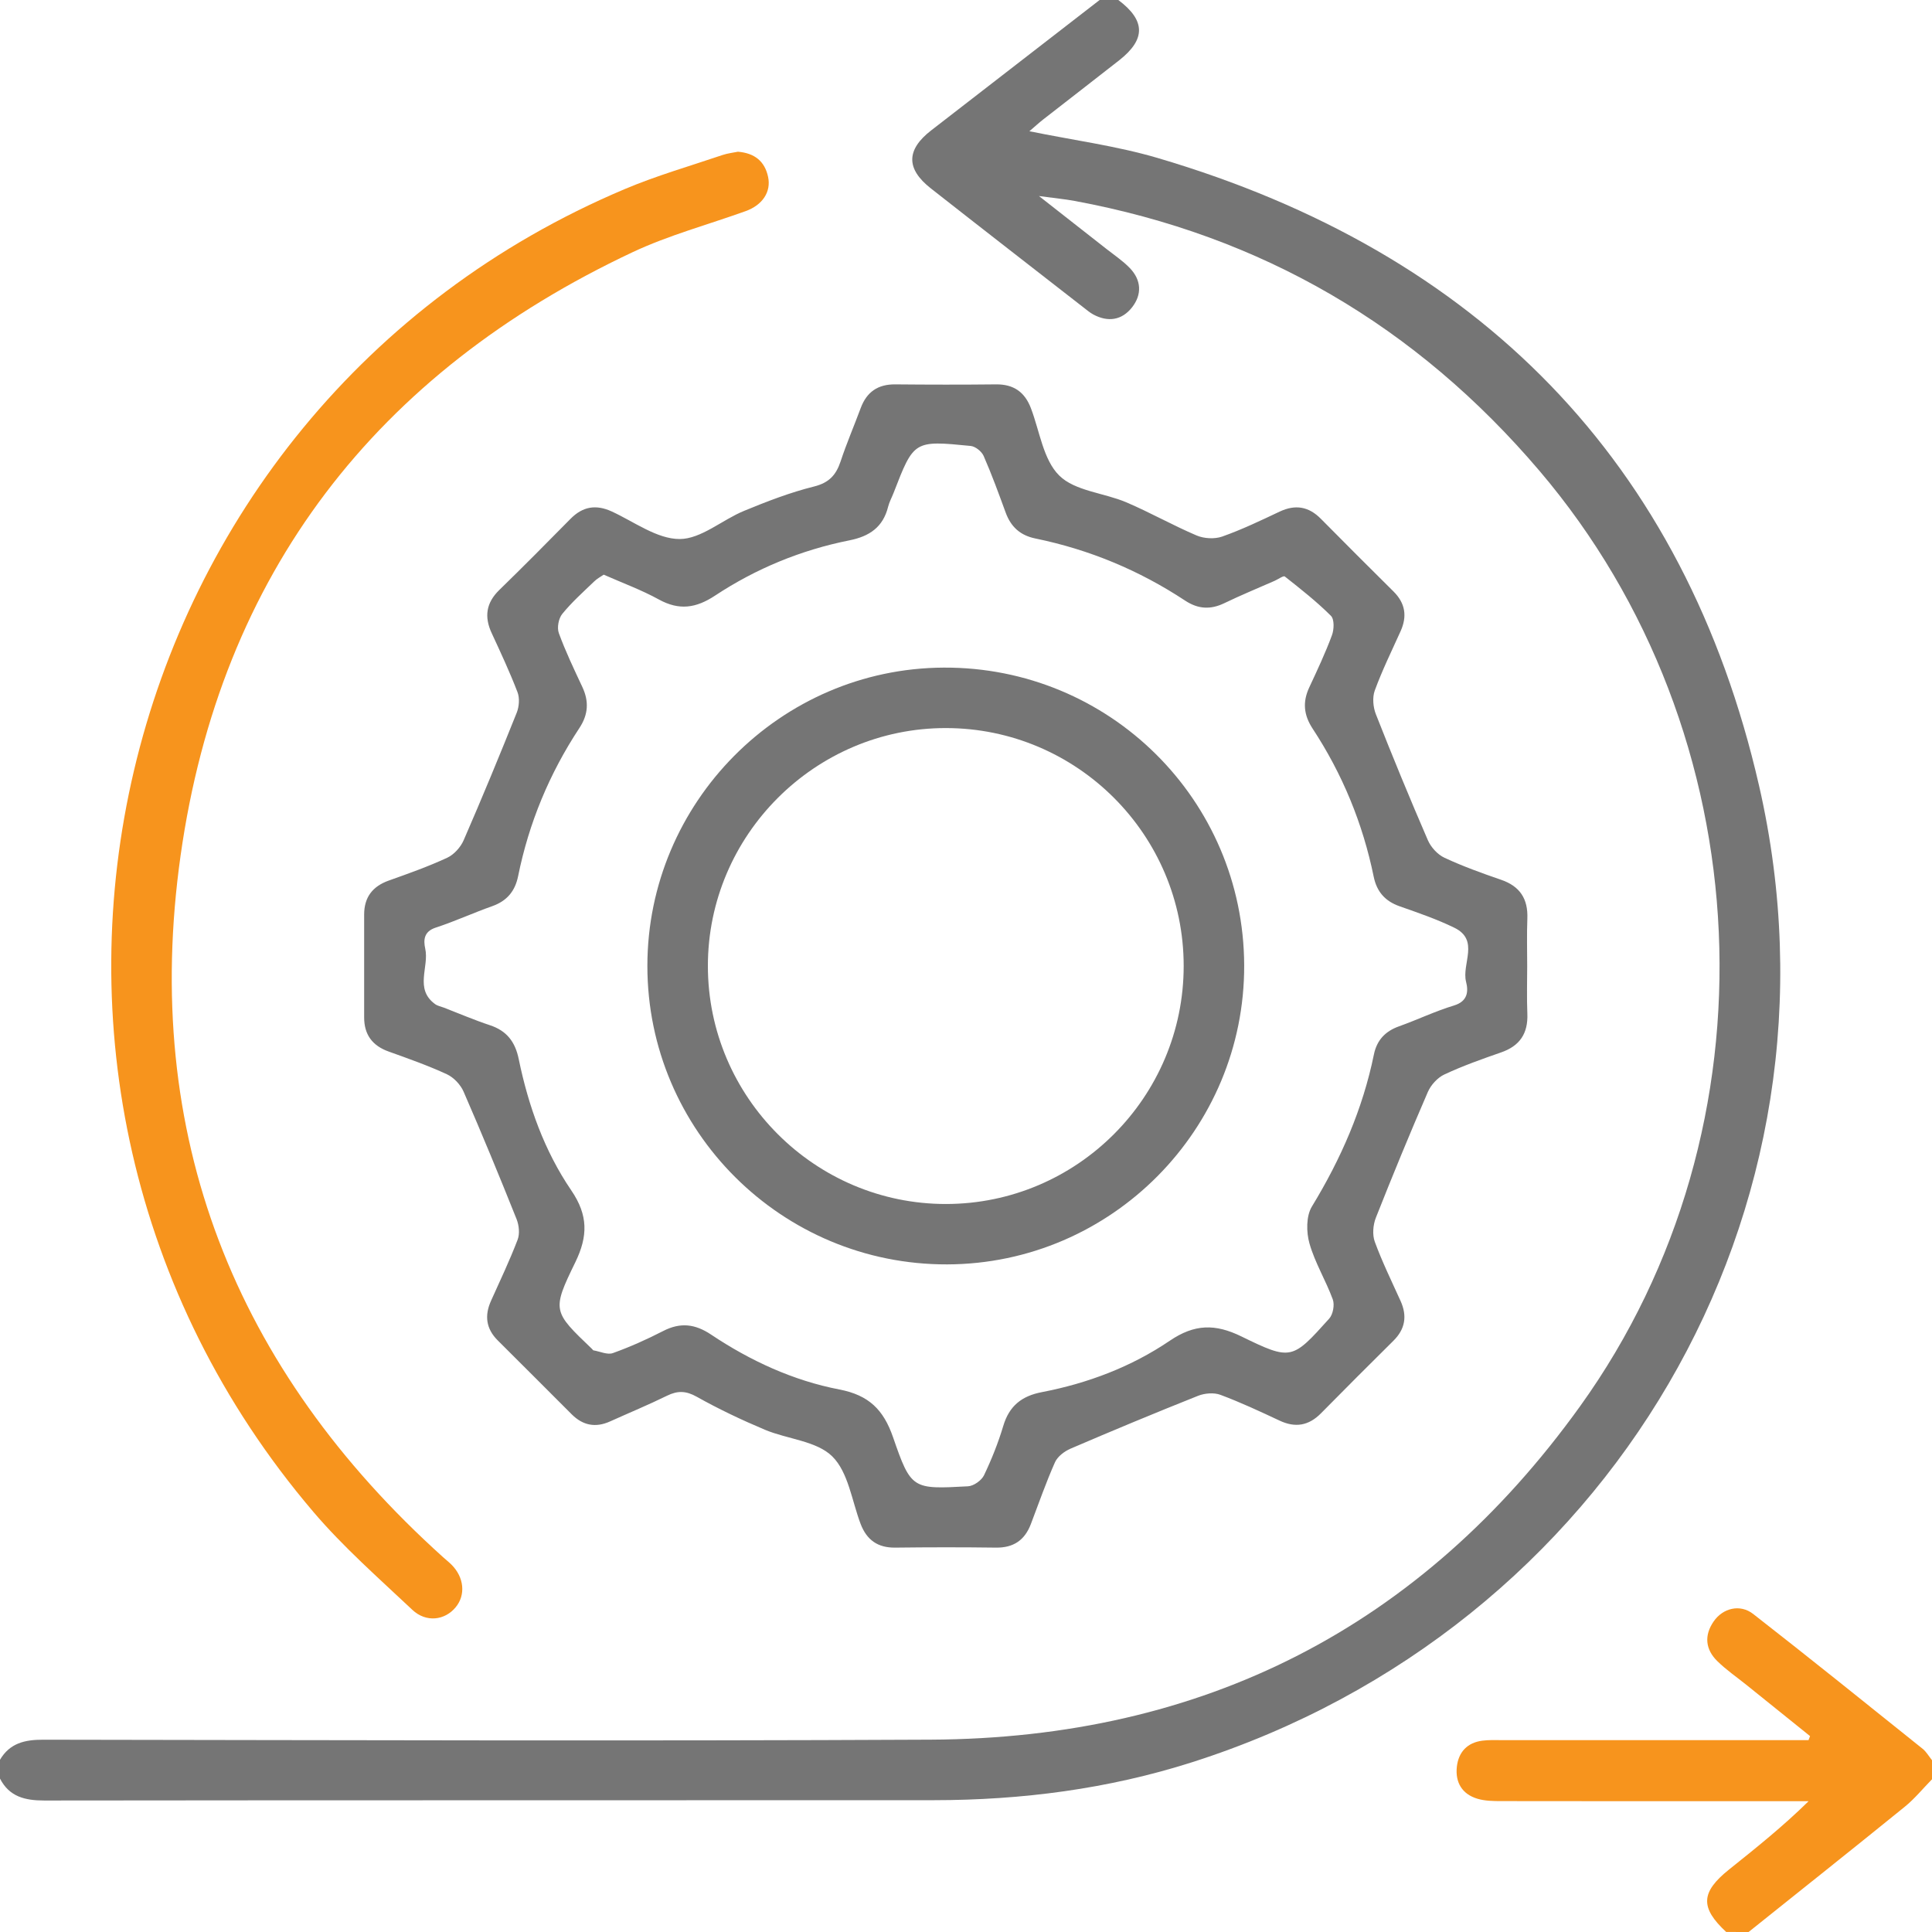 <svg width="85" height="85" viewBox="0 0 85 85" fill="none" xmlns="http://www.w3.org/2000/svg">
<path d="M49.201 0C50.398 0.897 50.416 1.724 49.248 2.646C48.139 3.519 47.02 4.377 45.91 5.245C45.703 5.407 45.508 5.586 45.289 5.774C47.222 6.169 49.117 6.417 50.93 6.95C65.035 11.105 74.118 20.283 77.392 34.57C81.679 53.284 70.812 71.67 52.45 77.53C48.755 78.709 44.948 79.199 41.078 79.201C28.032 79.208 14.988 79.199 1.942 79.215C1.099 79.215 0.41 79.049 0 78.251C0 77.975 0 77.698 0 77.422C0.43 76.692 1.088 76.538 1.897 76.54C14.915 76.558 27.934 76.602 40.951 76.538C52.938 76.478 62.531 71.591 69.519 61.867C78.356 49.572 77.547 32.253 67.728 20.712C62.311 14.346 55.514 10.365 47.277 8.84C46.847 8.76 46.41 8.72 45.71 8.625C46.829 9.501 47.756 10.226 48.682 10.955C49.03 11.229 49.405 11.479 49.709 11.795C50.218 12.326 50.249 12.958 49.804 13.524C49.356 14.092 48.745 14.185 48.095 13.833C47.951 13.754 47.822 13.645 47.692 13.544C45.444 11.793 43.192 10.047 40.951 8.287C39.856 7.427 39.867 6.589 40.969 5.736C43.438 3.822 45.907 1.912 48.379 0C48.647 0 48.924 0 49.201 0Z" fill="#757575"/>
<path d="M75.945 84.998C74.793 83.929 74.823 83.251 76.07 82.252C77.247 81.309 78.429 80.368 79.57 79.246C79.287 79.246 79.002 79.246 78.718 79.246C74.496 79.246 70.276 79.248 66.054 79.241C65.7 79.241 65.332 79.237 64.998 79.136C64.332 78.937 64.019 78.424 64.095 77.73C64.17 77.076 64.559 76.668 65.215 76.583C65.485 76.547 65.762 76.558 66.036 76.558C70.259 76.556 74.479 76.558 78.701 76.558C78.991 76.558 79.278 76.558 79.568 76.558C79.59 76.5 79.612 76.439 79.634 76.381C78.701 75.631 77.768 74.878 76.835 74.128C76.404 73.781 75.945 73.467 75.552 73.08C75.032 72.569 74.968 71.955 75.392 71.339C75.794 70.752 76.553 70.555 77.133 71.008C79.636 72.959 82.109 74.952 84.585 76.937C84.75 77.069 84.862 77.27 85 77.441C85 77.721 85 78.001 85 78.281C84.601 78.688 84.234 79.141 83.793 79.497C81.516 81.345 79.219 83.168 76.931 85C76.604 84.998 76.275 84.998 75.945 84.998Z" fill="#F7941D"/>
<path d="M67.19 42.507C67.19 43.202 67.168 43.9 67.197 44.596C67.233 45.465 66.867 46.018 66.038 46.303C65.197 46.596 64.354 46.894 63.549 47.271C63.246 47.411 62.952 47.735 62.818 48.045C62.024 49.877 61.264 51.723 60.53 53.58C60.408 53.894 60.372 54.327 60.486 54.635C60.811 55.52 61.228 56.373 61.618 57.234C61.917 57.894 61.826 58.471 61.306 58.986C60.238 60.045 59.172 61.109 58.116 62.181C57.578 62.725 56.99 62.828 56.294 62.5C55.438 62.099 54.579 61.697 53.694 61.367C53.407 61.26 53.001 61.294 52.709 61.41C50.827 62.159 48.958 62.937 47.099 63.735C46.829 63.851 46.528 64.081 46.414 64.335C46.02 65.222 45.699 66.145 45.353 67.054C45.083 67.763 44.588 68.1 43.817 68.089C42.341 68.069 40.862 68.071 39.386 68.089C38.613 68.098 38.131 67.75 37.861 67.041C37.478 66.027 37.322 64.772 36.617 64.076C35.924 63.392 34.648 63.32 33.66 62.906C32.637 62.475 31.627 61.998 30.659 61.454C30.184 61.187 29.817 61.176 29.348 61.405C28.526 61.809 27.674 62.161 26.838 62.538C26.204 62.823 25.647 62.716 25.157 62.228C24.073 61.144 22.991 60.059 21.903 58.977C21.382 58.46 21.308 57.878 21.607 57.221C22.008 56.333 22.425 55.45 22.773 54.543C22.873 54.282 22.835 53.908 22.728 53.638C21.977 51.759 21.206 49.888 20.398 48.033C20.265 47.724 19.966 47.405 19.663 47.264C18.831 46.879 17.961 46.573 17.098 46.263C16.378 46.005 16.019 45.516 16.021 44.754C16.024 43.249 16.021 41.744 16.021 40.239C16.021 39.475 16.389 38.995 17.11 38.739C17.975 38.431 18.842 38.124 19.674 37.738C19.975 37.598 20.267 37.274 20.401 36.962C21.208 35.108 21.981 33.237 22.733 31.358C22.84 31.09 22.869 30.713 22.768 30.453C22.43 29.57 22.028 28.711 21.631 27.853C21.299 27.135 21.386 26.524 21.966 25.958C23.025 24.928 24.064 23.878 25.101 22.826C25.64 22.28 26.224 22.184 26.92 22.505C27.906 22.96 28.907 23.715 29.901 23.715C30.844 23.715 31.774 22.87 32.74 22.474C33.741 22.061 34.76 21.667 35.808 21.406C36.474 21.241 36.782 20.902 36.983 20.3C37.244 19.509 37.576 18.739 37.866 17.957C38.131 17.241 38.626 16.902 39.393 16.911C40.869 16.925 42.347 16.927 43.823 16.911C44.593 16.902 45.085 17.248 45.355 17.957C45.743 18.971 45.897 20.224 46.602 20.922C47.293 21.606 48.566 21.68 49.551 22.099C50.599 22.545 51.594 23.111 52.642 23.557C52.972 23.698 53.438 23.724 53.772 23.606C54.635 23.301 55.467 22.902 56.298 22.509C56.994 22.182 57.581 22.284 58.118 22.83C59.175 23.9 60.24 24.964 61.309 26.023C61.83 26.54 61.917 27.117 61.618 27.775C61.228 28.638 60.811 29.489 60.486 30.375C60.372 30.682 60.41 31.115 60.535 31.429C61.266 33.286 62.026 35.132 62.82 36.965C62.954 37.274 63.248 37.598 63.552 37.738C64.356 38.113 65.197 38.416 66.04 38.706C66.872 38.991 67.231 39.546 67.197 40.413C67.17 41.111 67.19 41.809 67.19 42.507ZM26.561 25.283C26.439 25.367 26.271 25.454 26.142 25.581C25.66 26.045 25.157 26.493 24.737 27.01C24.575 27.209 24.499 27.614 24.586 27.853C24.88 28.66 25.255 29.443 25.62 30.223C25.919 30.86 25.883 31.438 25.489 32.033C24.173 34.029 23.27 36.202 22.795 38.547C22.662 39.205 22.307 39.635 21.663 39.865C20.824 40.161 20.013 40.536 19.168 40.812C18.646 40.982 18.626 41.359 18.708 41.733C18.889 42.542 18.224 43.503 19.139 44.174C19.248 44.255 19.395 44.281 19.524 44.33C20.2 44.591 20.864 44.877 21.551 45.104C22.294 45.349 22.666 45.833 22.822 46.596C23.246 48.655 23.95 50.635 25.134 52.372C25.879 53.464 25.87 54.385 25.313 55.531C24.269 57.671 24.323 57.698 26.051 59.352C26.071 59.372 26.088 59.406 26.111 59.41C26.398 59.459 26.726 59.617 26.965 59.53C27.723 59.258 28.463 58.926 29.179 58.558C29.933 58.17 30.581 58.246 31.281 58.714C33.009 59.869 34.894 60.739 36.927 61.131C38.225 61.381 38.871 62.02 39.29 63.231C40.084 65.532 40.144 65.523 42.588 65.391C42.836 65.378 43.181 65.135 43.291 64.908C43.627 64.207 43.917 63.478 44.14 62.734C44.403 61.851 44.954 61.416 45.843 61.247C47.859 60.859 49.772 60.135 51.462 58.989C52.555 58.246 53.465 58.235 54.615 58.797C56.813 59.871 56.851 59.825 58.481 58.012C58.648 57.825 58.724 57.406 58.637 57.169C58.332 56.336 57.852 55.557 57.612 54.71C57.469 54.209 57.462 53.5 57.719 53.081C58.992 50.99 59.955 48.794 60.446 46.393C60.575 45.764 60.945 45.369 61.554 45.153C62.365 44.863 63.148 44.486 63.971 44.237C64.577 44.052 64.609 43.617 64.501 43.196C64.301 42.404 65.106 41.363 63.986 40.817C63.213 40.44 62.392 40.159 61.581 39.874C60.938 39.649 60.573 39.232 60.437 38.57C59.957 36.227 59.061 34.051 57.748 32.053C57.358 31.458 57.302 30.885 57.601 30.245C57.953 29.489 58.31 28.732 58.599 27.951C58.695 27.697 58.711 27.247 58.555 27.093C57.926 26.466 57.224 25.913 56.526 25.363C56.466 25.316 56.234 25.485 56.082 25.552C55.344 25.878 54.597 26.183 53.87 26.535C53.257 26.832 52.709 26.799 52.14 26.424C50.12 25.091 47.922 24.177 45.551 23.691C44.88 23.553 44.472 23.174 44.243 22.545C43.937 21.709 43.632 20.871 43.275 20.057C43.188 19.861 42.914 19.64 42.706 19.62C40.207 19.372 40.207 19.381 39.319 21.673C39.239 21.881 39.128 22.079 39.074 22.293C38.851 23.192 38.254 23.597 37.371 23.773C35.248 24.197 33.264 25.013 31.462 26.203C30.621 26.759 29.881 26.866 28.987 26.375C28.231 25.958 27.413 25.659 26.561 25.283Z" fill="#757575"/>
<path d="M32.466 6.675C33.207 6.737 33.646 7.1 33.792 7.779C33.935 8.442 33.545 9.024 32.802 9.29C31.145 9.886 29.425 10.348 27.839 11.092C16.562 16.393 9.698 25.231 7.945 37.641C6.212 49.923 10.314 60.242 19.493 68.509C19.617 68.621 19.749 68.723 19.866 68.841C20.42 69.396 20.495 70.171 20.049 70.711C19.573 71.291 18.748 71.398 18.139 70.824C16.653 69.423 15.102 68.063 13.781 66.51C-2.485 47.408 4.447 18.037 27.5 8.313C28.891 7.726 30.354 7.306 31.787 6.82C32.021 6.742 32.272 6.715 32.466 6.675Z" fill="#F7941D"/>
<path d="M54.739 42.462C54.766 49.69 48.895 55.606 41.673 55.628C34.4 55.65 28.48 49.757 28.482 42.495C28.485 35.301 34.336 29.407 41.515 29.372C48.801 29.334 54.71 35.186 54.739 42.462ZM31.144 42.504C31.148 48.269 35.855 52.973 41.617 52.971C47.384 52.968 52.077 48.269 52.077 42.498C52.077 36.726 47.384 32.034 41.613 32.032C35.857 32.027 31.14 36.748 31.144 42.504Z" fill="#757575"/>
</svg>
